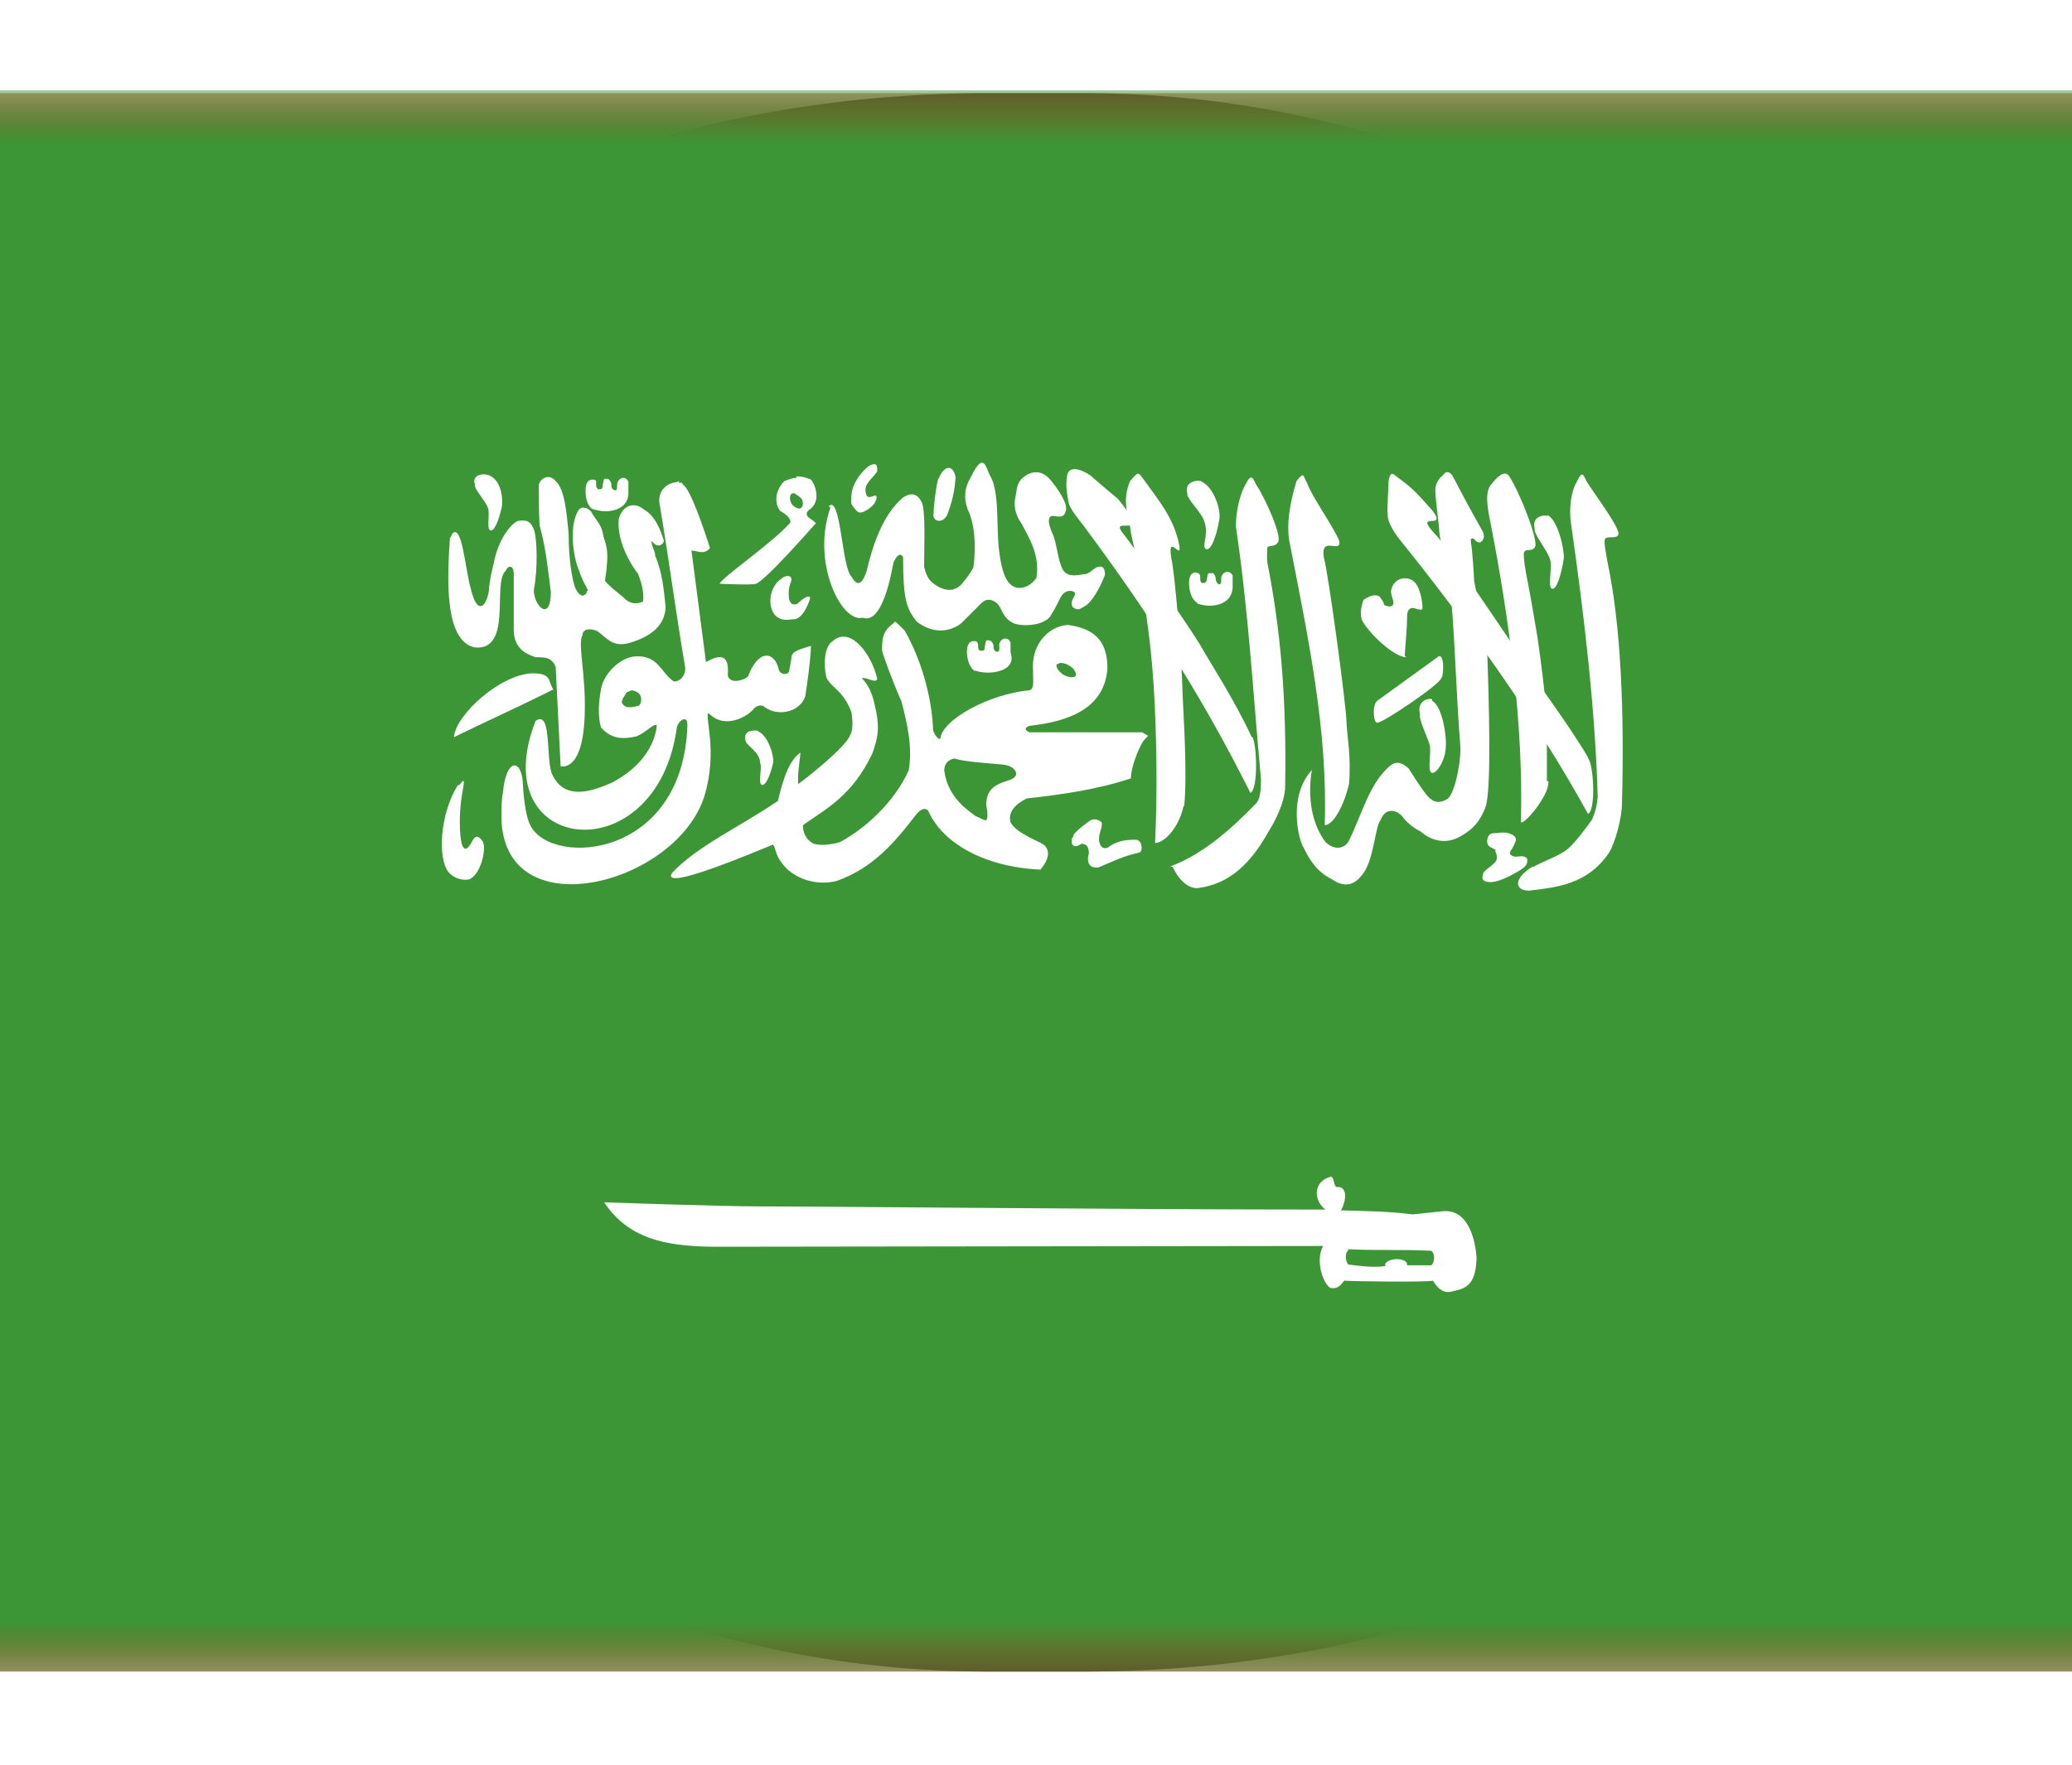 <svg width="27" height="23" rx="10" ry="10" viewBox="0 0 21 16" fill="none" xmlns="http://www.w3.org/2000/svg">
<rect x="0" y="0" width="21" height="16" fill="#333333" stroke="none"/>
<g id="MOROCCO">
<g id="Clip path group">
<mask id="mask0_1_22" style="mask-type:luminance" maskUnits="userSpaceOnUse" x="-4" y="0" rx="10" ry="10" width="29" height="16">
<g id="clippath-24">
<path id="Vector" d="M24.212 0H-3.212V16H24.212V0Z" fill="white"/>
</g>
</mask>
<g mask="url(#mask0_1_22)">
<g id="Group">
<path id="Vector_2" d="M24.212 0H-3.212V16H24.212V0Z" fill="#D3180C"/>
<path id="Vector_3" d="M9.413 6.725H5.883L9.903 9.798L10.5 9.34L8.065 7.469H9.184L9.413 6.725Z" fill="#007D71"/>
<path id="Vector_4" d="M11.595 6.725L10.5 3.195L8.972 8.163L9.568 8.621L10.5 5.614L10.851 6.725H11.595Z" fill="#007D71"/>
<path id="Vector_5" d="M12.273 8.907L15.125 6.725H10.157L9.928 7.469H12.935L12.036 8.163L12.273 8.907Z" fill="#007D71"/>
<path id="Vector_6" d="M10.5 10.264L13.36 12.437L11.824 7.469H11.08L12.012 10.484L11.105 9.798L10.5 10.264Z" fill="#007D71"/>
<path id="Vector_7" d="M8.735 8.907L7.648 12.437L11.668 9.373L11.432 8.621L8.996 10.484L9.34 9.373L8.735 8.907Z" fill="#007D71"/>
</g>
</g>
</g>
<g id="SAUDI ARABIA">
<g id="Clip path group_2">
<mask id="mask1_1_22" style="mask-type:luminance" maskUnits="userSpaceOnUse" x="-4" y="-1" width="29" height="17">
<g id="clippath-135">
<path id="Vector_8" d="M24.257 -0.029H-3.217V16H24.257V-0.029Z" fill="white"/>
</g>
</mask>
<g mask="url(#mask1_1_22)">
<g id="Group_2">
<path id="Vector_9" d="M24.257 -0.029H-3.217V16H24.257V-0.029Z" fill="#3D9635"/>
<g id="Clip path group_3">
<mask id="mask2_1_22" style="mask-type:luminance" maskUnits="userSpaceOnUse" x="-4" y="-1" width="29" height="17">
<g id="clippath-136">
<path id="Vector_10" d="M24.257 -0.029H-3.217V16H24.257V-0.029Z" fill="white"/>
</g>
</mask>
<g mask="url(#mask2_1_22)">
<g id="Group_3">
<path id="Vector_11" d="M4.56 4.514C4.535 4.891 4.495 5.554 4.814 5.619C5.199 5.652 4.986 4.965 5.125 4.842C5.149 4.784 5.199 4.784 5.207 4.858V5.439C5.207 5.628 5.33 5.685 5.428 5.718C5.526 5.718 5.592 5.718 5.632 5.816C5.649 6.152 5.665 6.487 5.682 6.823C5.682 6.823 5.919 6.897 5.927 6.258C5.935 5.881 5.854 5.57 5.903 5.497C5.903 5.423 5.993 5.423 6.058 5.456C6.156 5.529 6.206 5.611 6.361 5.578C6.598 5.513 6.738 5.398 6.746 5.21C6.729 5.038 6.713 4.858 6.639 4.686C6.648 4.653 6.59 4.572 6.607 4.539C6.648 4.604 6.713 4.596 6.729 4.539C6.689 4.408 6.631 4.277 6.525 4.22C6.443 4.146 6.312 4.162 6.271 4.318C6.255 4.49 6.337 4.703 6.468 4.874C6.492 4.94 6.533 5.055 6.517 5.153C6.451 5.186 6.377 5.177 6.32 5.112C6.32 5.112 6.132 4.964 6.132 4.94C6.181 4.621 6.14 4.58 6.115 4.49C6.099 4.367 6.034 4.326 5.993 4.244C5.944 4.187 5.878 4.187 5.854 4.244C5.772 4.391 5.804 4.694 5.87 4.842C5.911 4.973 5.976 5.046 5.952 5.046C5.927 5.12 5.87 5.104 5.829 5.014C5.772 4.842 5.763 4.58 5.763 4.465C5.747 4.318 5.731 4.015 5.632 3.933C5.575 3.859 5.485 3.892 5.461 3.966C5.461 4.105 5.461 4.252 5.469 4.383C5.534 4.612 5.551 4.817 5.583 5.055C5.583 5.374 5.403 5.194 5.411 5.03C5.452 4.825 5.444 4.506 5.411 4.424C5.379 4.342 5.346 4.326 5.264 4.334C5.207 4.334 5.051 4.498 5.002 4.776C5.002 4.776 4.961 4.924 4.953 5.055C4.928 5.202 4.838 5.3 4.773 5.03C4.716 4.834 4.683 4.359 4.585 4.465" fill="white"/>
<path id="Vector_12" d="M5.608 6.045C5.264 6.217 4.937 6.364 4.601 6.528C4.617 6.299 5.076 5.89 5.395 5.881C5.6 5.881 5.551 5.963 5.608 6.045Z" fill="white"/>
<path id="Vector_13" d="M6.885 3.933C6.885 3.933 6.844 3.949 6.82 3.949C6.738 3.974 6.656 4.048 6.689 4.187C6.787 4.776 6.844 5.226 6.942 5.808C6.959 5.881 6.902 5.971 6.828 5.963C6.697 5.873 6.672 5.701 6.451 5.709C6.296 5.709 6.116 5.881 6.091 6.045C6.066 6.176 6.058 6.315 6.091 6.43C6.206 6.561 6.337 6.545 6.451 6.52C6.55 6.479 6.623 6.389 6.656 6.405C6.656 6.405 6.656 6.749 6.206 6.987C5.936 7.109 5.714 7.142 5.6 6.913C5.526 6.774 5.6 6.242 5.428 6.364C4.896 7.723 6.664 7.92 6.861 6.422C6.877 6.381 6.91 6.34 6.942 6.348C6.959 6.348 6.967 6.373 6.967 6.405C6.926 7.756 5.6 7.846 5.379 7.429C5.322 7.33 5.305 7.109 5.297 6.97C5.289 6.888 5.264 6.839 5.24 6.823C5.182 6.782 5.117 6.888 5.1 7.068C5.076 7.216 5.084 7.257 5.084 7.396C5.158 8.468 6.861 8.01 7.139 7.126C7.278 6.667 7.139 6.323 7.18 6.283C7.352 6.463 7.589 6.307 7.638 6.242C7.663 6.209 7.72 6.192 7.753 6.225C7.884 6.323 8.113 6.274 8.162 6.111C8.187 5.947 8.211 5.775 8.22 5.603C8.13 5.628 8.064 5.652 8.039 5.677C8.039 5.677 8.031 5.693 8.023 5.701C8.023 5.742 8.007 5.8 7.999 5.849C7.999 5.849 7.999 5.857 7.999 5.865C7.999 5.865 7.99 5.873 7.982 5.881C7.949 5.898 7.9 5.881 7.892 5.84C7.851 5.66 7.687 5.628 7.581 5.914C7.507 5.971 7.385 5.98 7.376 5.898C7.393 5.701 7.311 5.677 7.155 5.767C7.106 5.382 7.057 5.022 7.008 4.637C7.073 4.637 7.131 4.686 7.196 4.612C7.131 4.408 6.992 3.998 6.918 3.966C6.918 3.966 6.918 3.958 6.91 3.949C6.91 3.949 6.91 3.949 6.902 3.949C6.902 3.949 6.885 3.949 6.877 3.949M6.402 6.053C6.402 6.053 6.476 6.062 6.492 6.111C6.509 6.152 6.492 6.193 6.476 6.209C6.476 6.209 6.419 6.225 6.386 6.225C6.345 6.225 6.328 6.217 6.304 6.184C6.296 6.152 6.328 6.111 6.345 6.086C6.345 6.086 6.345 6.086 6.345 6.078C6.361 6.07 6.378 6.062 6.402 6.053Z" fill="white"/>
<path id="Vector_14" d="M8.072 3.9C8.031 3.9 7.99 3.917 7.949 3.933C7.859 4.023 7.843 4.154 7.908 4.236C7.974 4.269 8.039 4.334 7.998 4.367C7.81 4.572 7.319 4.907 7.294 4.973C7.294 4.973 7.63 4.989 7.663 4.973C7.769 4.932 8.269 4.359 8.269 4.359C8.244 4.334 8.219 4.318 8.195 4.301C8.17 4.277 8.17 4.252 8.195 4.228C8.318 4.154 8.277 3.99 8.219 3.917C8.162 3.892 8.113 3.884 8.072 3.884M8.048 4.056C8.048 4.056 8.113 4.089 8.129 4.121C8.146 4.162 8.138 4.203 8.105 4.211C8.072 4.211 8.031 4.187 8.015 4.146C7.998 4.105 8.007 4.056 8.039 4.056" fill="white"/>
<path id="Vector_15" d="M4.642 7.011C4.454 7.314 4.437 7.756 4.544 7.895C4.601 7.961 4.691 7.985 4.757 7.969C4.871 7.92 4.929 7.674 4.896 7.592C4.855 7.527 4.822 7.519 4.789 7.576C4.708 7.74 4.675 7.625 4.667 7.535C4.65 7.355 4.667 7.191 4.691 7.06C4.716 6.929 4.691 6.97 4.65 7.019" fill="white"/>
<path id="Vector_16" d="M12.69 6.536C12.509 6.143 12.256 5.759 12.174 5.611C12.092 5.464 11.486 4.588 11.396 4.482C11.2 4.244 11.715 4.58 11.331 4.113C11.183 3.99 11.175 3.982 11.052 3.876C10.995 3.835 10.839 3.753 10.815 3.876C10.798 3.99 10.815 4.056 10.831 4.154C10.848 4.22 10.938 4.326 10.987 4.391C11.601 5.218 12.149 6.045 12.673 7.093C12.755 7.052 12.739 6.594 12.69 6.52" fill="white"/>
<path id="Vector_17" d="M11.887 7.846C11.887 7.846 11.977 8.059 12.133 8.059C12.403 8.026 12.64 7.879 12.861 7.478C12.919 7.388 13.025 7.183 13.025 7.028C13.041 6.119 12.976 5.423 12.845 4.76C12.837 4.694 12.845 4.621 12.845 4.604C12.861 4.58 12.919 4.604 12.951 4.555C13.001 4.506 12.829 4.113 12.73 3.966C12.698 3.9 12.681 3.851 12.624 3.966C12.567 4.064 12.526 4.236 12.526 4.391C12.657 5.284 12.698 6.062 12.78 6.954C12.78 7.044 12.78 7.167 12.714 7.216C12.501 7.437 12.198 7.715 11.863 7.838" fill="white"/>
<path id="Vector_18" d="M15.538 7.838C15.342 7.953 15.342 8.084 15.498 8.084C15.768 8.051 16.087 8.026 16.308 7.699C16.365 7.609 16.439 7.355 16.439 7.199C16.463 6.291 16.431 5.407 16.292 4.752C16.283 4.694 16.251 4.547 16.267 4.522C16.283 4.482 16.373 4.522 16.398 4.482C16.447 4.441 16.169 4.08 16.079 3.933C16.046 3.868 16.038 3.818 15.98 3.941C15.923 4.039 15.899 4.211 15.923 4.367C16.062 5.333 16.169 6.274 16.193 7.134C16.185 7.216 16.177 7.265 16.136 7.363C16.054 7.478 15.956 7.609 15.874 7.674C15.784 7.74 15.596 7.805 15.538 7.846" fill="white"/>
<path id="Vector_19" d="M15.678 6.97C15.678 6.741 15.678 6.545 15.678 6.381C15.678 6.217 15.596 5.579 15.571 5.448C15.546 5.308 15.514 5.104 15.481 4.94C15.465 4.874 15.432 4.67 15.448 4.653C15.465 4.612 15.522 4.653 15.555 4.604C15.604 4.555 15.399 4.039 15.301 3.892C15.268 3.827 15.203 3.851 15.121 3.958C15.047 4.031 15.072 4.187 15.104 4.342C15.301 5.349 15.44 6.414 15.415 7.38C15.407 7.461 15.702 7.134 15.694 6.978" fill="white"/>
<path id="Vector_20" d="M14.253 5.718C14.13 5.718 13.877 5.48 13.803 5.341C13.778 5.259 13.803 5.186 13.819 5.136C13.868 5.104 13.934 5.071 13.983 5.104C13.983 5.104 14.04 5.177 14.024 5.186C14.089 5.218 14.122 5.202 14.122 5.169C14.122 5.128 14.098 5.095 14.098 5.046C14.122 4.899 14.286 4.883 14.351 4.973C14.392 5.03 14.417 5.145 14.417 5.218C14.417 5.259 14.351 5.218 14.31 5.218C14.27 5.226 14.261 5.267 14.261 5.308C14.261 5.415 14.245 5.579 14.237 5.701" fill="white"/>
<path id="Vector_21" d="M12.002 7.224C12.035 6.913 11.994 6.291 11.986 6.102C11.977 5.677 11.904 4.842 11.871 4.711C11.83 4.449 11.977 4.743 11.953 4.588C11.904 4.326 11.764 4.154 11.592 3.917C11.535 3.843 11.543 3.827 11.453 3.933C11.363 4.146 11.445 4.293 11.462 4.457C11.584 4.997 11.658 5.488 11.691 5.98C11.723 6.471 11.732 7.077 11.707 7.601C11.797 7.601 11.945 7.453 11.994 7.232" fill="white"/>
<path id="Vector_22" d="M16.095 6.733C15.882 6.373 15.555 5.947 15.473 5.808C15.383 5.66 14.654 4.588 14.564 4.49C14.294 4.211 14.687 4.449 14.515 4.228C14.368 4.064 14.327 4.015 14.196 3.917C14.13 3.876 14.097 3.802 14.073 3.933C14.073 4.048 14.056 4.187 14.065 4.285C14.065 4.342 14.122 4.441 14.171 4.506C14.818 5.308 15.53 6.283 16.095 7.306C16.177 7.265 16.152 6.806 16.095 6.741" fill="white"/>
<path id="Vector_23" d="M13.492 10.982C13.303 11.031 13.312 11.227 13.434 11.317C11.429 11.317 8.35 11.285 7.687 11.285C7.319 11.285 6.148 11.244 6.124 11.244C6.369 11.612 6.738 11.686 7.213 11.694C8.105 11.694 12.231 11.686 13.41 11.686C13.328 11.833 13.41 12.07 13.483 12.111C13.565 12.128 13.598 12.07 13.623 12.038C13.745 12.046 14.458 12.054 14.523 12.038C14.564 12.103 14.613 12.161 14.695 12.152C14.842 12.12 14.957 12.103 14.965 11.809C14.965 11.809 14.949 11.301 14.621 11.334C14.54 11.342 14.319 11.366 14.319 11.366C14.065 11.334 13.876 11.334 13.59 11.325C13.614 11.293 13.664 11.154 13.606 11.104C13.59 11.088 13.573 11.088 13.541 11.088C13.524 11.072 13.516 11.014 13.508 10.998M13.647 11.718C13.942 11.735 14.212 11.719 14.507 11.735C14.556 11.776 14.531 11.866 14.507 11.882C14.409 11.882 14.359 11.882 14.261 11.882C14.261 11.882 14.261 11.874 14.261 11.866C14.237 11.8 14.073 11.809 14.04 11.866C14.04 11.866 14.04 11.866 14.04 11.874V11.89C13.909 11.907 13.794 11.89 13.664 11.874C13.631 11.833 13.631 11.743 13.672 11.727" fill="white"/>
<path id="Vector_24" d="M8.416 4.203C8.22 4.76 8.531 5.374 8.743 5.317C8.899 5.374 8.997 5.079 9.055 4.76C9.095 4.67 9.128 4.662 9.153 4.703C9.153 5.128 9.186 5.226 9.292 5.357C9.538 5.546 9.742 5.382 9.759 5.357C9.775 5.341 9.947 5.169 9.947 5.169C9.988 5.128 10.045 5.12 10.102 5.169C10.16 5.218 10.152 5.317 10.274 5.374C10.381 5.415 10.602 5.39 10.651 5.292C10.725 5.177 10.733 5.128 10.765 5.087C10.815 5.022 10.896 5.046 10.896 5.071C10.896 5.112 10.839 5.145 10.872 5.21C10.929 5.251 10.946 5.226 10.978 5.21C11.101 5.153 11.199 4.883 11.199 4.883C11.199 4.784 11.15 4.793 11.109 4.809C11.06 4.842 11.06 4.85 11.011 4.874C10.954 4.874 10.831 4.924 10.774 4.834C10.716 4.727 10.716 4.572 10.667 4.465C10.667 4.465 10.585 4.293 10.667 4.285C10.7 4.285 10.782 4.318 10.798 4.244C10.839 4.179 10.716 3.999 10.635 3.908C10.561 3.827 10.463 3.818 10.364 3.9C10.299 3.958 10.307 4.031 10.291 4.097C10.274 4.17 10.283 4.269 10.356 4.367C10.422 4.498 10.544 4.678 10.504 4.915C10.504 4.915 10.43 5.03 10.307 5.014C10.258 4.997 10.168 4.981 10.127 4.645C10.094 4.391 10.135 4.031 10.029 3.868C9.988 3.769 9.963 3.663 9.865 3.843C9.84 3.908 9.734 4.015 9.808 4.22C9.873 4.351 9.898 4.572 9.865 4.809C9.824 4.883 9.808 4.899 9.75 4.973C9.669 5.063 9.578 5.038 9.513 5.005C9.448 4.965 9.398 4.94 9.366 4.801C9.366 4.58 9.382 4.22 9.341 4.146C9.284 4.023 9.186 4.072 9.145 4.105C8.94 4.285 8.842 4.596 8.784 4.842C8.727 5.022 8.67 4.973 8.629 4.899C8.531 4.809 8.522 4.064 8.4 4.187" fill="white"/>
<path id="Vector_25" d="M9.071 5.357C9.071 5.357 9.038 5.39 9.006 5.415C8.948 5.48 8.94 5.529 8.94 5.652C8.94 5.669 9.046 5.963 9.137 6.168C9.194 6.389 9.251 6.626 9.21 6.864C9.071 7.175 8.785 7.445 8.514 7.592C8.375 7.633 8.252 7.625 8.22 7.592C8.138 7.535 8.138 7.445 8.138 7.42C8.367 7.257 8.637 7.126 8.842 6.692C8.899 6.528 8.924 6.43 8.858 6.168C8.834 6.078 8.801 5.996 8.735 5.931C8.776 5.914 8.875 5.988 8.891 5.939C8.866 5.816 8.785 5.652 8.686 5.57C8.604 5.497 8.514 5.488 8.441 5.554C8.359 5.603 8.342 5.775 8.375 5.922C8.424 6.029 8.547 6.053 8.629 6.274C8.629 6.274 8.662 6.446 8.613 6.512C8.58 6.626 8.121 6.987 8.089 7.003C8.089 6.995 8.089 6.97 8.089 6.929C8.089 6.864 8.113 6.708 8.113 6.684C7.966 6.782 7.909 7.085 7.884 7.175C7.499 7.437 7.065 7.633 6.812 7.904C6.681 8.108 7.712 7.666 7.835 7.617C7.859 7.642 7.859 7.723 7.925 7.805C8.031 7.953 8.261 8.043 8.482 7.985C8.85 7.854 9.071 7.592 9.284 7.314C9.317 7.273 9.366 7.232 9.407 7.273C9.554 7.609 9.988 7.846 10.545 7.871C10.676 7.715 10.61 7.633 10.561 7.609C10.545 7.592 10.283 7.494 10.242 7.388C10.217 7.298 10.274 7.216 10.405 7.15C10.766 7.109 11.118 7.06 11.462 6.946C11.462 6.831 11.535 6.659 11.576 6.585C11.609 6.536 11.625 6.528 11.633 6.52C11.633 6.52 11.633 6.52 11.633 6.512L11.576 6.479H10.43C10.43 6.479 10.405 6.463 10.397 6.454V6.438C10.397 6.43 10.414 6.422 10.43 6.414C10.708 6.381 11.191 6.299 11.224 5.832C11.224 5.587 11.126 5.431 10.823 5.39C10.602 5.407 10.446 5.619 10.471 5.857C10.463 5.914 10.495 6.045 10.43 6.053C10.012 6.094 9.546 6.356 9.53 6.545H9.521H9.513C9.513 6.545 9.448 6.487 9.456 6.43C9.439 6.102 9.333 5.734 9.169 5.448C9.112 5.39 9.087 5.366 9.071 5.357ZM10.741 5.775C10.741 5.775 10.798 5.775 10.831 5.8C10.88 5.824 10.905 5.865 10.905 5.898C10.905 5.898 10.905 5.898 10.905 5.906C10.88 5.931 10.831 5.922 10.782 5.898C10.741 5.873 10.708 5.832 10.708 5.808V5.791C10.708 5.791 10.725 5.783 10.733 5.783M9.669 6.749H9.685C9.816 6.782 10.004 6.79 10.16 6.806C10.291 6.815 10.356 6.921 10.234 6.962C10.111 7.003 9.996 7.036 9.996 7.216C10.012 7.306 10.012 7.347 9.996 7.371C9.963 7.371 9.922 7.339 9.89 7.33C9.816 7.273 9.603 7.142 9.57 6.864C9.57 6.798 9.611 6.749 9.693 6.741" fill="white"/>
<path id="Vector_26" d="M6.001 4.211C6.132 4.269 6.378 4.244 6.369 4.039C6.369 4.023 6.369 3.958 6.369 3.941C6.345 3.876 6.271 3.892 6.255 3.958C6.255 3.974 6.255 4.015 6.247 4.023C6.238 4.031 6.189 4.023 6.197 3.966C6.197 3.949 6.181 3.925 6.173 3.917C6.173 3.917 6.157 3.908 6.14 3.908C6.124 3.908 6.124 3.908 6.116 3.933C6.116 3.949 6.107 3.966 6.107 3.982C6.107 4.007 6.099 4.015 6.083 4.015C6.066 4.015 6.075 4.015 6.058 4.015C6.058 4.007 6.042 3.998 6.042 3.982C6.042 3.966 6.042 3.941 6.042 3.933C6.042 3.925 6.026 3.917 6.009 3.917C5.935 3.917 5.935 3.998 5.935 4.031C5.935 4.031 5.927 4.187 6.026 4.228" fill="white"/>
<path id="Vector_27" d="M9.873 5.849C10.004 5.906 10.315 5.873 10.242 5.669C10.242 5.652 10.242 5.587 10.242 5.57C10.217 5.505 10.143 5.521 10.127 5.587C10.127 5.611 10.135 5.644 10.119 5.66C10.111 5.669 10.062 5.66 10.07 5.603C10.07 5.587 10.053 5.562 10.045 5.554C10.045 5.554 10.029 5.546 10.012 5.546C9.996 5.546 9.996 5.546 9.988 5.57C9.988 5.587 9.98 5.603 9.98 5.619C9.98 5.644 9.972 5.652 9.955 5.652C9.939 5.652 9.947 5.652 9.931 5.652C9.922 5.644 9.914 5.636 9.914 5.619C9.914 5.603 9.914 5.579 9.906 5.57C9.906 5.562 9.89 5.554 9.873 5.554C9.8 5.554 9.8 5.636 9.8 5.669C9.8 5.669 9.8 5.816 9.89 5.865" fill="white"/>
<path id="Vector_28" d="M12.124 5.169C12.255 5.226 12.501 5.202 12.493 4.989C12.493 4.973 12.493 4.907 12.493 4.891C12.468 4.834 12.395 4.842 12.378 4.907C12.378 4.924 12.378 4.965 12.37 4.973C12.362 4.989 12.321 4.973 12.321 4.915C12.321 4.899 12.305 4.874 12.296 4.866C12.296 4.866 12.28 4.866 12.264 4.866C12.247 4.866 12.247 4.866 12.239 4.883C12.239 4.899 12.231 4.915 12.231 4.932C12.231 4.948 12.223 4.956 12.206 4.965C12.19 4.965 12.19 4.965 12.182 4.965C12.174 4.965 12.165 4.948 12.165 4.932C12.165 4.915 12.165 4.891 12.157 4.874C12.157 4.874 12.141 4.866 12.124 4.858C12.051 4.858 12.051 4.94 12.051 4.973C12.051 4.973 12.051 5.128 12.141 5.169" fill="white"/>
<path id="Vector_29" d="M13.287 6.872C13.058 7.134 13.156 7.56 13.213 7.65C13.287 7.797 13.353 7.895 13.5 7.969C13.639 8.067 13.737 8.01 13.795 7.936C13.926 7.797 13.934 7.437 13.991 7.371C14.04 7.24 14.147 7.265 14.204 7.322C14.261 7.396 14.319 7.445 14.4 7.486C14.523 7.592 14.679 7.617 14.826 7.519C14.924 7.461 14.998 7.388 15.055 7.24C15.121 7.06 15.088 6.102 15.072 5.619C15.072 5.579 14.941 4.956 14.941 4.948C14.941 4.94 14.924 4.629 14.908 4.555C14.908 4.522 14.9 4.514 14.933 4.514C14.965 4.547 14.965 4.547 14.99 4.555C15.023 4.555 15.055 4.506 15.031 4.449C14.924 4.26 14.818 4.064 14.72 3.876C14.695 3.843 14.662 3.818 14.621 3.876C14.581 3.908 14.54 3.966 14.548 4.048C14.556 4.187 14.581 4.326 14.589 4.465C14.63 4.703 14.671 4.932 14.712 5.169C14.752 5.669 14.761 6.135 14.802 6.635C14.802 6.847 14.728 7.134 14.662 7.159C14.662 7.159 14.572 7.216 14.507 7.159C14.458 7.142 14.278 6.847 14.278 6.847C14.179 6.757 14.122 6.782 14.057 6.847C13.868 7.028 13.787 7.355 13.664 7.592C13.631 7.642 13.541 7.691 13.434 7.592C13.172 7.24 13.328 6.741 13.295 6.864" fill="white"/>
<path id="Vector_30" d="M12.182 3.941C12.296 3.99 12.386 4.228 12.354 4.342C12.329 4.49 12.272 4.645 12.223 4.621C12.174 4.604 12.255 4.473 12.206 4.342C12.182 4.252 12.018 4.105 12.034 4.056C12.002 3.958 12.1 3.917 12.174 3.933" fill="white"/>
<path id="Vector_31" d="M13.672 7.011C13.696 6.725 13.655 6.545 13.647 6.381C13.647 6.217 13.459 4.842 13.418 4.711C13.377 4.473 13.598 4.678 13.574 4.539C13.5 4.367 13.303 4.105 13.246 3.949C13.205 3.884 13.222 3.827 13.14 3.933C13.066 4.179 13.041 4.375 13.066 4.531C13.262 5.538 13.459 6.463 13.426 7.42C13.516 7.42 13.623 7.216 13.672 7.003" fill="white"/>
<path id="Vector_32" d="M15.686 4.277C15.792 4.334 15.857 4.629 15.849 4.719C15.825 4.874 15.776 5.046 15.726 5.022C15.686 5.005 15.735 4.784 15.71 4.727C15.686 4.637 15.538 4.465 15.555 4.416C15.522 4.31 15.62 4.269 15.686 4.285" fill="white"/>
<path id="Vector_33" d="M7.687 6.471C7.786 6.512 7.851 6.733 7.835 6.79C7.81 6.905 7.761 7.028 7.72 7.011C7.679 6.995 7.728 6.839 7.704 6.79C7.704 6.676 7.556 6.61 7.556 6.561C7.532 6.471 7.614 6.454 7.679 6.463" fill="white"/>
<path id="Vector_34" d="M4.937 3.868C5.092 3.908 5.1 4.138 5.084 4.203C5.059 4.318 5.01 4.449 4.969 4.432C4.928 4.416 4.969 4.26 4.945 4.203C4.92 4.129 4.797 4.007 4.814 3.966C4.781 3.884 4.871 3.851 4.937 3.868Z" fill="white"/>
<path id="Vector_35" d="M7.933 4.915C7.818 4.973 7.769 5.161 7.843 5.276C7.909 5.366 8.015 5.333 8.031 5.333C8.146 5.349 8.211 5.12 8.211 5.12C8.211 5.12 8.211 5.055 8.08 5.177C8.023 5.194 8.015 5.169 7.999 5.136C7.99 5.079 7.99 5.022 8.015 4.956C8.04 4.899 7.99 4.874 7.925 4.915" fill="white"/>
<path id="Vector_36" d="M8.809 3.777C8.752 3.818 8.637 3.941 8.629 4.08C8.629 4.154 8.613 4.154 8.662 4.211C8.703 4.269 8.735 4.26 8.809 4.211C8.85 4.179 8.866 4.162 8.883 4.113C8.899 4.023 8.793 4.154 8.776 4.056C8.752 3.966 8.825 3.925 8.891 3.835C8.891 3.777 8.891 3.737 8.809 3.777Z" fill="white"/>
<path id="Vector_37" d="M9.513 3.9C9.488 3.958 9.456 4.252 9.464 4.252C9.439 4.342 9.554 4.375 9.603 4.269C9.677 4.064 9.677 3.974 9.685 3.892C9.66 3.761 9.57 3.769 9.513 3.908" fill="white"/>
<path id="Vector_38" d="M13.958 6.16L14.581 5.709C14.646 5.685 14.63 5.931 14.605 5.931C14.613 5.98 13.999 6.397 13.958 6.381C13.925 6.397 13.901 6.209 13.958 6.16Z" fill="white"/>
<path id="Vector_39" d="M14.515 6.16C14.621 6.217 14.662 6.528 14.654 6.61C14.654 6.774 14.548 6.913 14.507 6.888C14.466 6.864 14.507 6.684 14.491 6.61C14.466 6.52 14.376 6.348 14.392 6.291C14.36 6.184 14.45 6.127 14.515 6.143" fill="white"/>
<path id="Vector_40" d="M10.88 7.519C10.921 7.461 11.052 7.371 11.052 7.371C11.117 7.339 11.175 7.396 11.167 7.396C11.175 7.453 11.126 7.511 11.142 7.592C11.15 7.625 11.167 7.666 11.224 7.65C11.322 7.576 11.412 7.568 11.51 7.568C11.584 7.568 11.584 7.699 11.543 7.699C11.363 7.74 11.281 7.789 11.158 7.838C11.101 7.871 11.044 7.83 11.044 7.822C11.044 7.822 11.011 7.789 11.036 7.707C11.036 7.641 11.011 7.609 10.962 7.609C10.921 7.633 10.888 7.65 10.864 7.609C10.864 7.576 10.855 7.551 10.88 7.535" fill="white"/>
<path id="Vector_41" d="M15.153 7.682C15.153 7.682 15.194 7.748 15.153 7.797C15.113 7.838 15.08 7.854 15.039 7.895C15.023 7.928 15.006 7.985 15.072 7.994C15.186 8.026 15.448 7.854 15.448 7.846C15.489 7.813 15.481 7.756 15.473 7.756C15.448 7.723 15.391 7.74 15.358 7.74C15.342 7.74 15.284 7.723 15.309 7.682C15.334 7.65 15.342 7.625 15.358 7.592C15.375 7.551 15.358 7.527 15.293 7.502C15.227 7.486 15.203 7.502 15.129 7.502C15.088 7.511 15.08 7.535 15.072 7.576C15.072 7.65 15.121 7.642 15.162 7.674" fill="white"/>
</g>
</g>
</g>
</g>
</g>
</g>
</g>
</g>
</svg>
